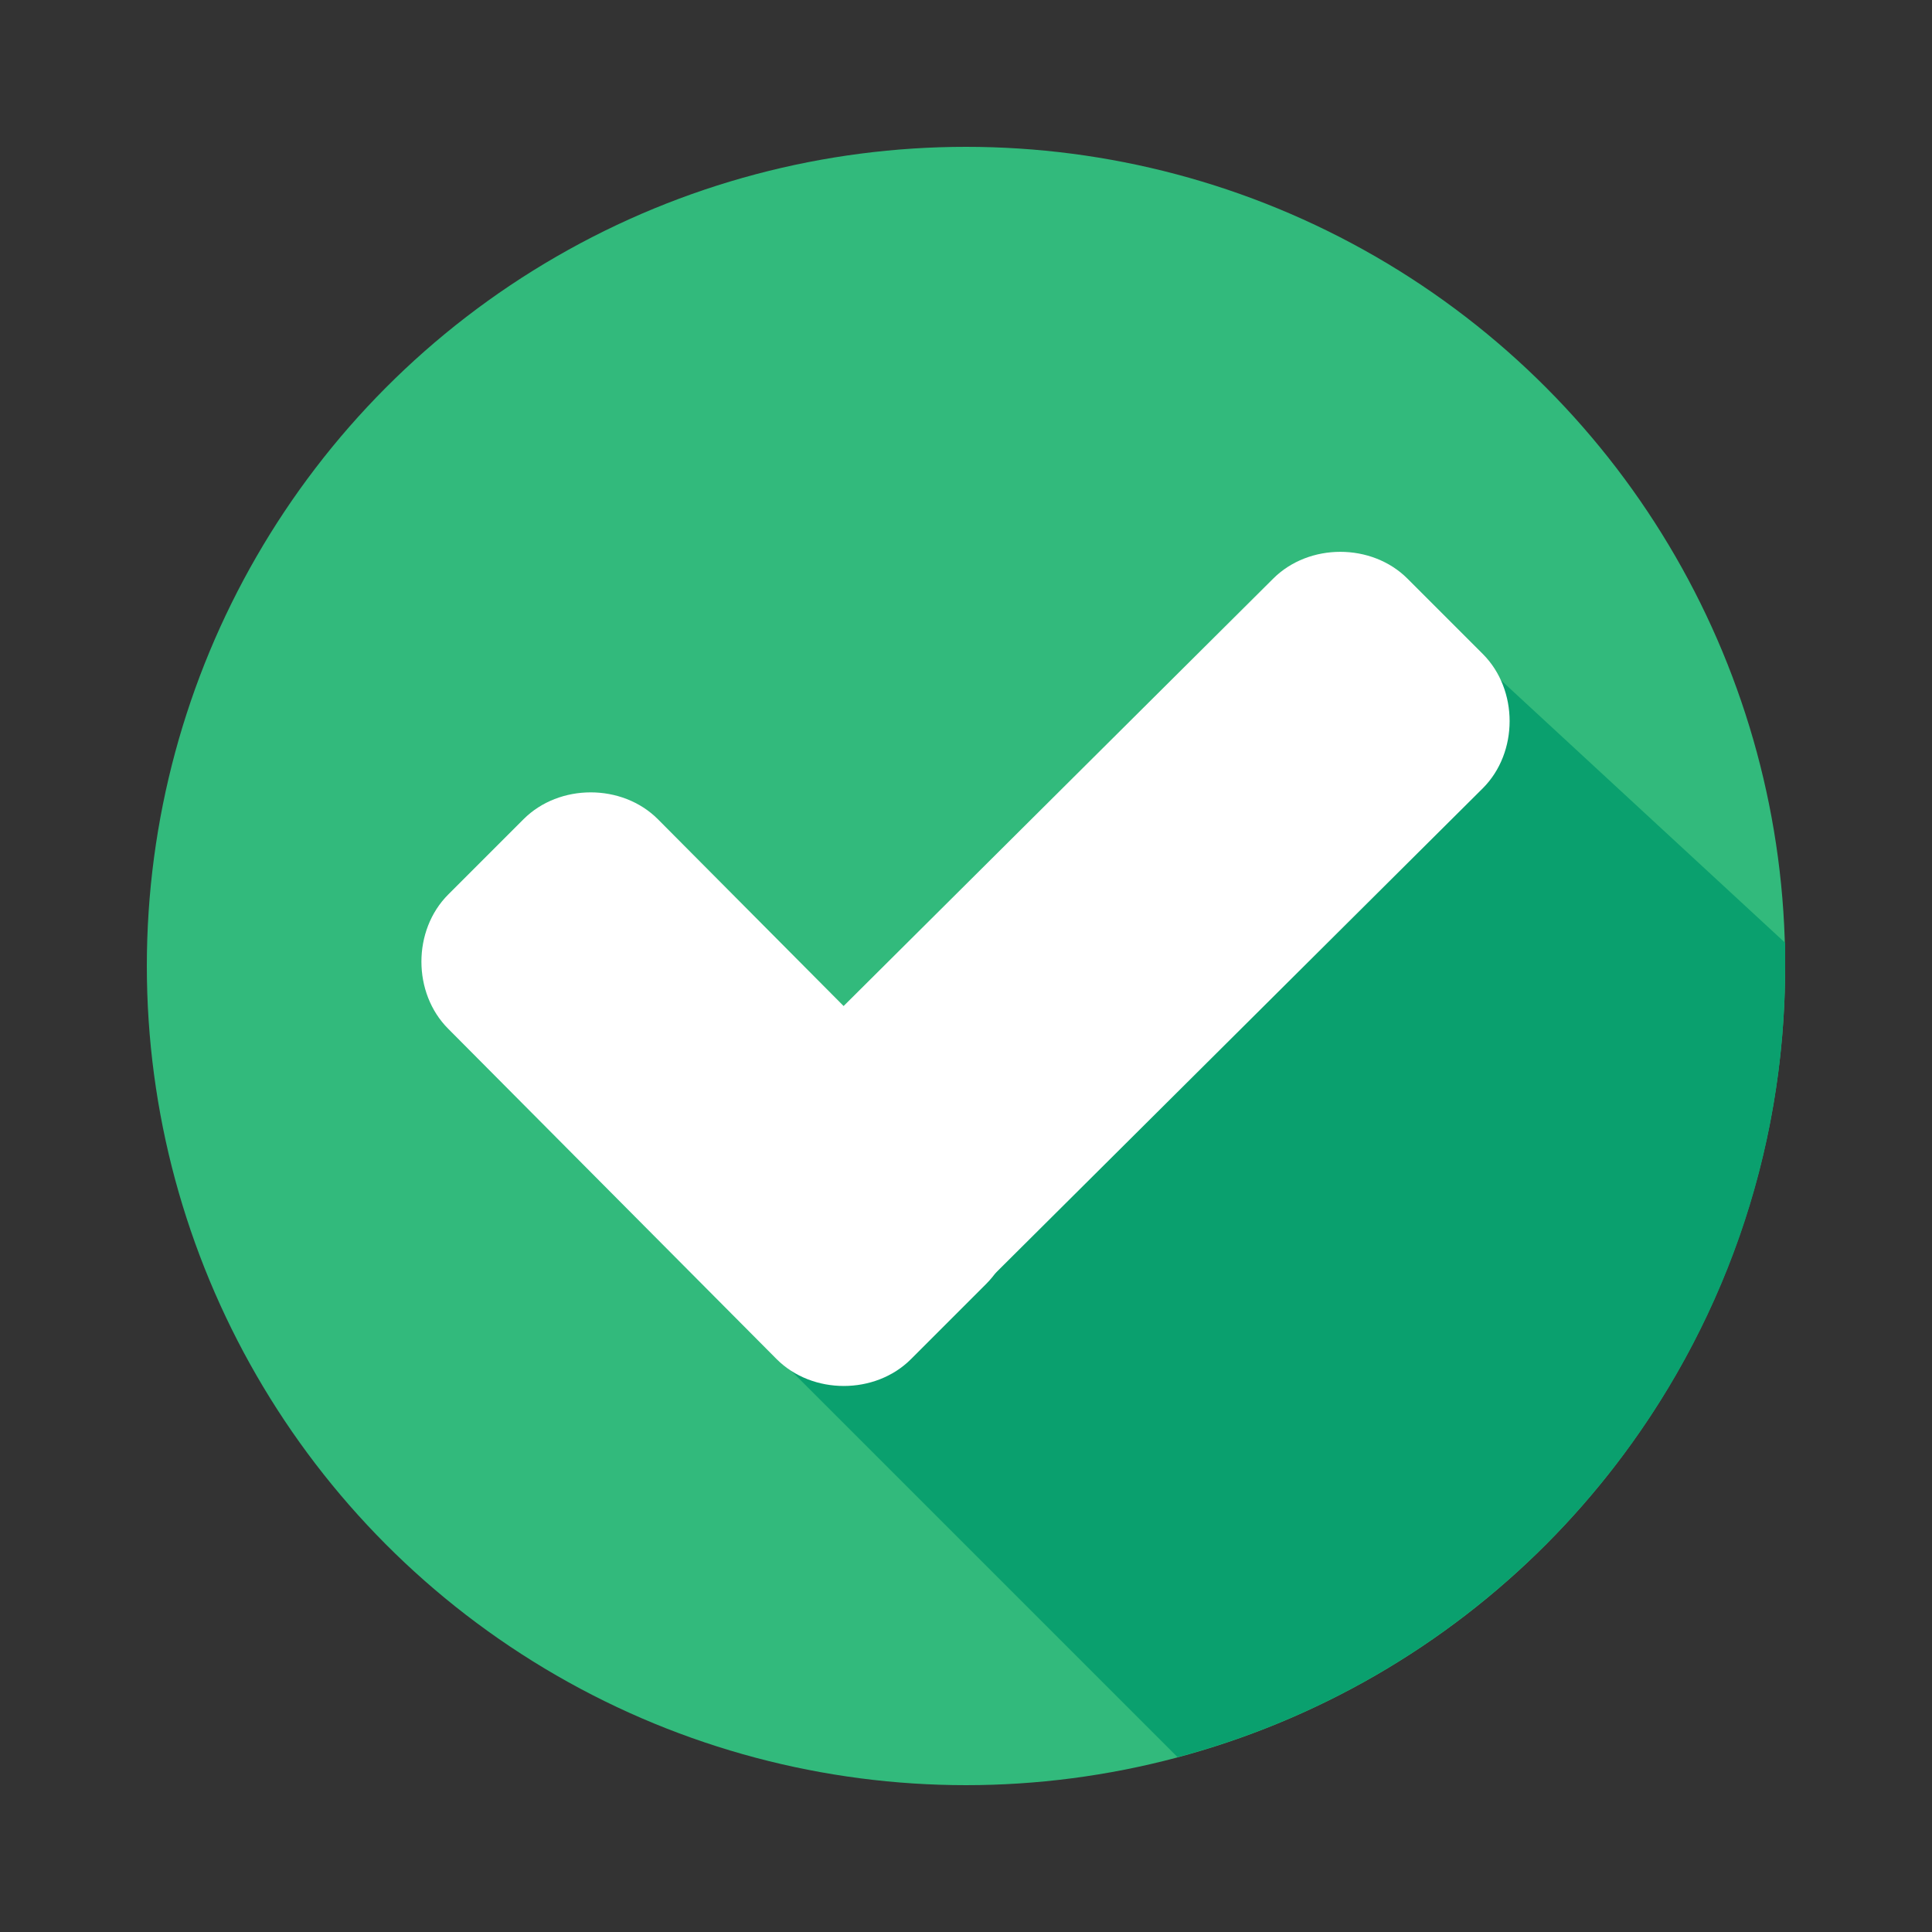 <?xml version="1.0" encoding="utf-8"?>
<!-- Generator: Adobe Illustrator 24.3.0, SVG Export Plug-In . SVG Version: 6.00 Build 0)  -->
<svg version="1.1" id="Layer_1" xmlns="http://www.w3.org/2000/svg" xmlns:xlink="http://www.w3.org/1999/xlink" x="0px" y="0px"
	 viewBox="0 0 200 200" style="enable-background:new 0 0 200 200;" xml:space="preserve">
<rect x="0" y="0" width="200" height="200" fill="#333333" stroke="none"/>
<style type="text/css">
	.st0{fill:#32BA7C;}
	.st1{fill:#0AA06E;}
	.st2{fill:#FFFFFF;}
</style>
<circle class="st0" cx="100" cy="100" r="84.8"/>
<path class="st1" d="M78.3,138.3l43.6,43.6c36.1-9.6,62.9-42.5,62.9-81.9c0-0.8,0-1.6,0-2.4L150.6,66L78.3,138.3z"/>
<g>
	<path class="st2" d="M102.1,119c3.7,3.7,3.7,10.2,0,13.9l-7.8,7.8c-3.7,3.7-10.2,3.7-13.9,0l-34-34.2c-3.7-3.7-3.7-10.2,0-13.9
		l7.8-7.8c3.7-3.7,10.2-3.7,13.9,0L102.1,119z"/>
	<path class="st2" d="M131.8,59.9c3.7-3.7,10.2-3.7,13.9,0l7.8,7.8c3.7,3.7,3.7,10.2,0,13.9l-58.9,58.6c-3.7,3.7-10.2,3.7-13.9,0
		l-7.8-7.8c-3.7-3.7-3.7-10.2,0-13.9L131.8,59.9z"/>
</g>
</svg>

